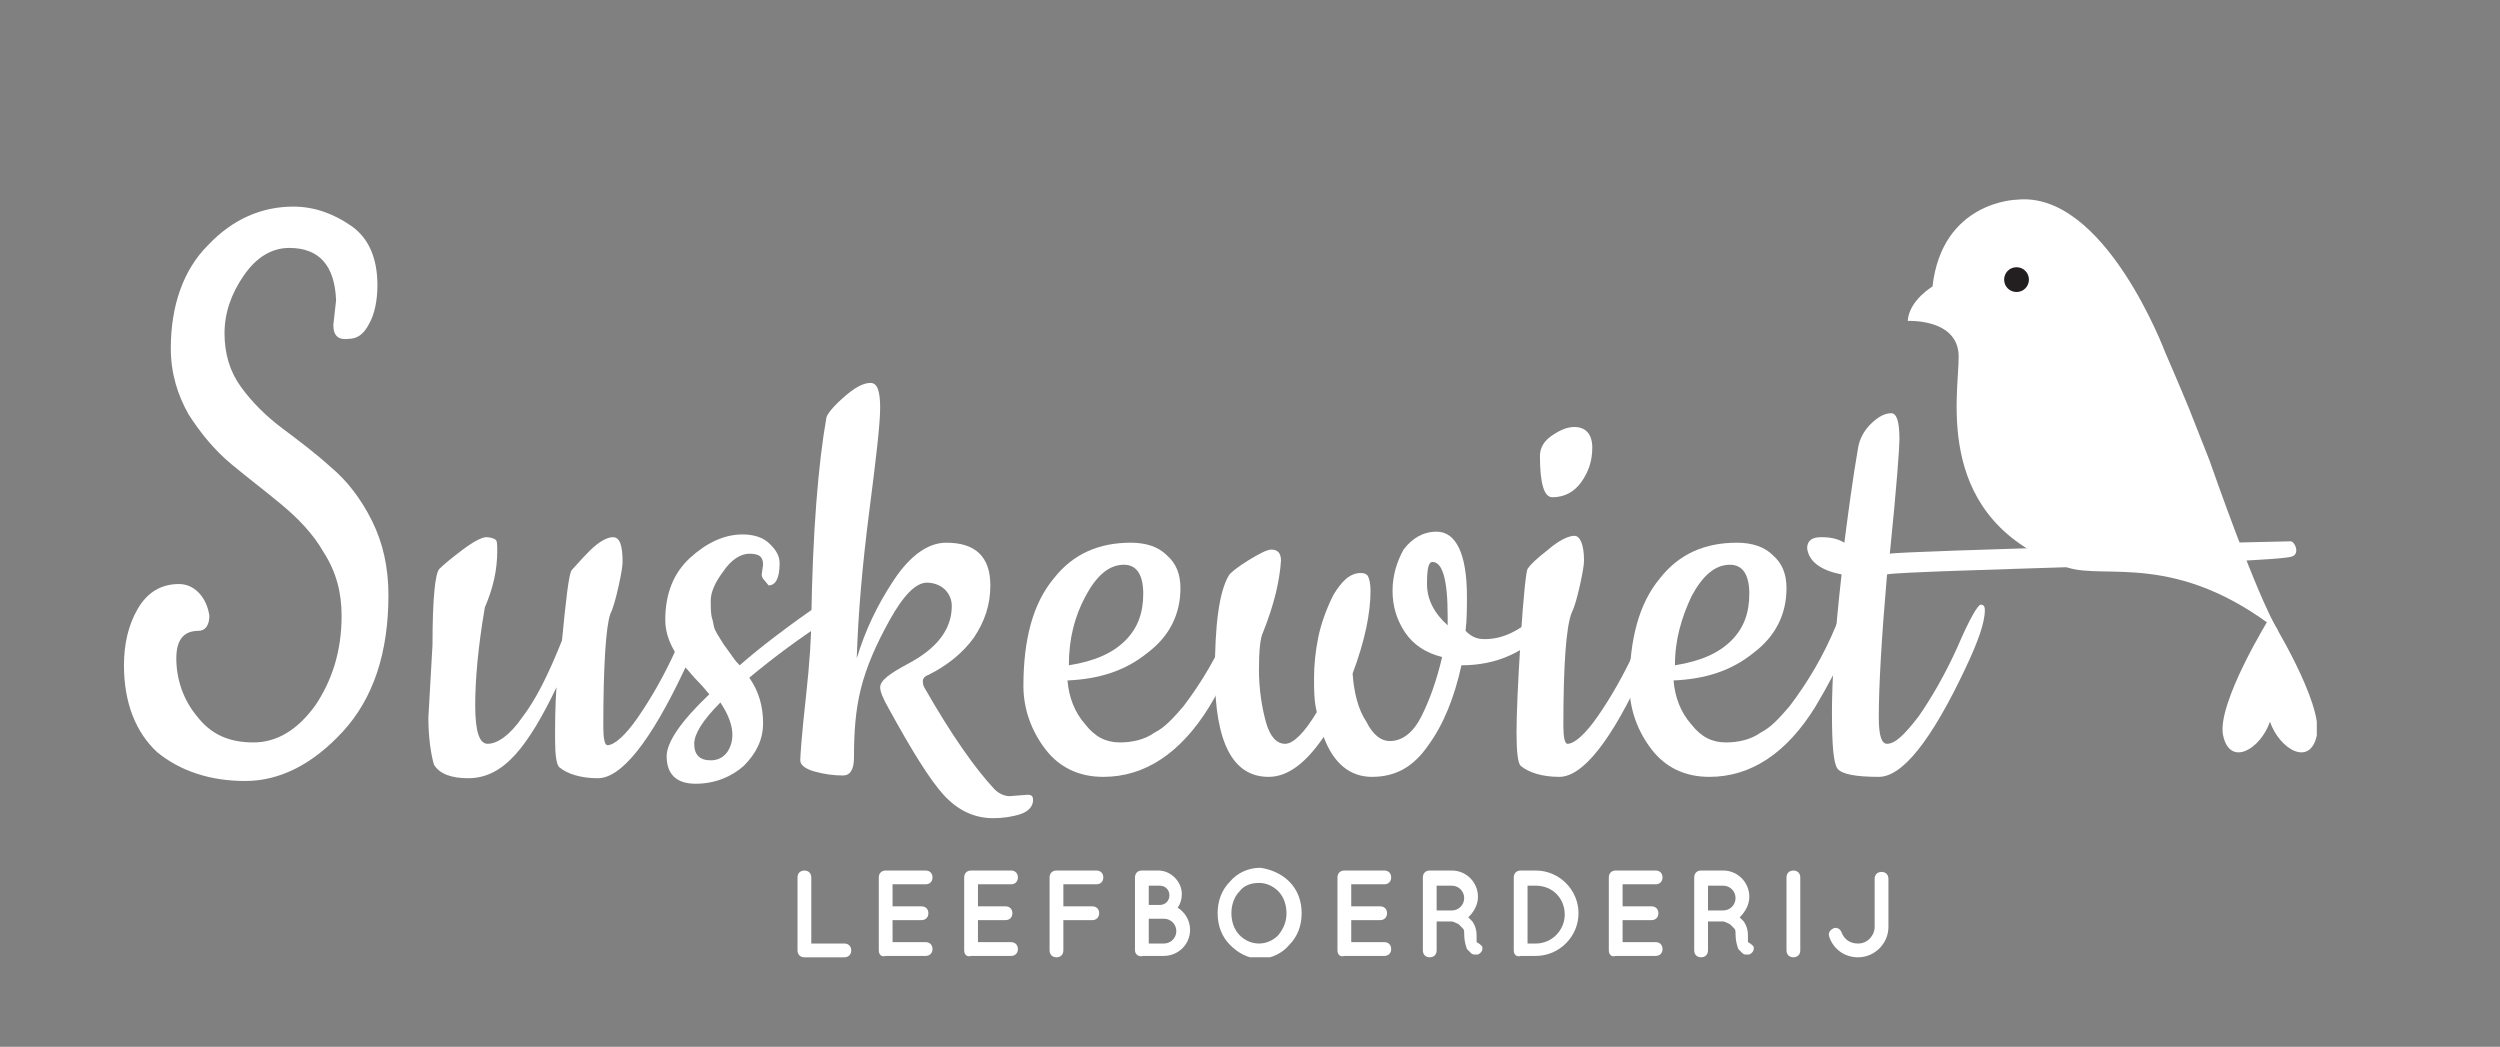 <?xml version="1.0" encoding="utf-8"?>
<!-- Generator: Adobe Illustrator 22.0.1, SVG Export Plug-In . SVG Version: 6.00 Build 0)  -->
<svg version="1.1" id="Laag_1" xmlns="http://www.w3.org/2000/svg" xmlns:xlink="http://www.w3.org/1999/xlink" x="0px" y="0px"
	 viewBox="0 0 181.5 76" style="enable-background:new 0 0 181.5 76;" xml:space="preserve">
<rect x="0" y="0" width="181.5" height="76" fill="#808080" stroke="none"/>
<style type="text/css">
	.st0{clip-path:url(#SVGID_2_);fill:#FFFFFF;}
	.st1{clip-path:url(#SVGID_2_);fill:#231F20;}
</style>
<g>
	<defs>
		<rect id="SVGID_1_" x="9" y="14.5" width="159.2" height="55"/>
	</defs>
	<clipPath id="SVGID_2_">
		<use xlink:href="#SVGID_1_"  style="overflow:visible;"/>
	</clipPath>
	<path class="st0" d="M168.2,53.4c-0.5,2.3-2.7,1-3.4-1c-0.7,2-2.9,3.3-3.4,1c-0.5-2.3,3.4-8.6,3.4-8.6S168.7,51.1,168.2,53.4"/>
	<path class="st0" d="M166.4,40.4c-1.2,0.5-28,1-29.4,1.3c-0.4,4.6-0.6,8.1-0.6,10.4c0,1.3,0.2,1.9,0.6,1.9c0.6,0,1.3-0.7,2.3-2
		c0.9-1.3,1.9-3,2.8-5c0.9-2.1,1.5-3.1,1.7-3.1c0.2,0,0.3,0.1,0.3,0.4c0,0.9-0.5,2.3-1.4,4.2c-2.5,5.3-4.6,7.9-6.3,7.9
		c-1.7,0-2.7-0.2-3-0.6c-0.3-0.4-0.4-1.8-0.4-4.1c0-2.3,0.2-5.6,0.7-10c-1.6-0.3-2.4-1-2.5-1.9c0-0.5,0.3-0.8,1-0.8s1.2,0.1,1.7,0.4
		c0.3-2.3,0.6-4.6,1-6.9c0.1-0.6,0.4-1.2,0.9-1.7c0.5-0.5,1-0.8,1.5-0.8c0.4,0,0.6,0.6,0.6,1.9c0,0.6-0.2,3.4-0.7,8.3
		c0.8-0.2,28-0.9,29.1-0.9C166.6,39.3,167,40.2,166.4,40.4"/>
	<path class="st0" d="M24.2,23.6l0.2-1.8C24.3,19.3,23.2,18,21,18c-1.3,0-2.4,0.7-3.3,2c-0.9,1.3-1.4,2.7-1.4,4.2
		c0,1.5,0.4,2.8,1.2,3.9c0.8,1.1,1.8,2.1,3,3c1.2,0.9,2.4,1.8,3.5,2.8c1.2,1,2.2,2.3,3,3.9c0.8,1.6,1.2,3.4,1.2,5.4
		c0,4.2-1.1,7.5-3.3,9.9c-2.2,2.4-4.6,3.6-7.1,3.6c-2.5,0-4.7-0.7-6.4-2.1C9.9,53.2,9,51.1,9,48.3c0-1.5,0.3-2.9,1-4.1
		c0.7-1.2,1.7-1.8,3-1.8c0.5,0,1,0.2,1.4,0.6c0.4,0.4,0.7,1,0.8,1.7c0,0.7-0.3,1.1-0.8,1.1c-1.1,0-1.6,0.7-1.6,2
		c0,1.5,0.5,3,1.5,4.2c1,1.3,2.3,1.9,4.1,1.9c1.7,0,3.2-0.9,4.5-2.7c1.2-1.8,1.9-3.9,1.9-6.5c0-1.7-0.4-3.2-1.3-4.6
		c-0.8-1.4-1.9-2.5-3.1-3.5c-1.2-1-2.4-1.9-3.6-2.9c-1.2-1-2.2-2.2-3.1-3.6c-0.8-1.4-1.3-3-1.3-4.8c0-3.1,0.9-5.7,2.7-7.5
		c1.8-1.9,3.9-2.8,6.2-2.8c1.5,0,2.9,0.5,4.2,1.4c1.3,0.9,1.9,2.4,1.9,4.3c0,1.1-0.2,2.1-0.6,2.8c-0.4,0.8-0.9,1.1-1.5,1.1
		C24.6,24.7,24.2,24.4,24.2,23.6"/>
	<path class="st0" d="M146.4,14.5c0,0-5.4,0.1-6.1,6.3c0,0-1.7,1-1.8,2.5c0,0,3.7-0.2,3.7,2.6c0,2.9-1.9,11.9,7.9,15.3
		c2.7,0.9,7.9-1.2,15.3,4.6c0,0-1.2-1.6-5-12.4l-1.5-3.8c-0.7-1.7-1.7-4-1.7-4S152.8,13.8,146.4,14.5"/>
	<path class="st0" d="M31.1,52.1l0.3-5.3c0-3.4,0.2-5.2,0.5-5.5c0.3-0.3,0.9-0.8,1.7-1.4c0.8-0.6,1.4-0.9,1.7-0.9s0.6,0.1,0.7,0.2
		c0.1,0.1,0.1,0.4,0.1,0.8c0,1.4-0.3,2.7-0.9,4.1c-0.5,2.9-0.7,5.3-0.7,7.1c0,1.9,0.3,2.8,0.9,2.8c0.7,0,1.6-0.6,2.5-1.9
		c1-1.3,1.9-3.1,2.9-5.6c0.3-3.1,0.5-4.8,0.7-5.1c0.2-0.2,0.6-0.7,1.3-1.4c0.7-0.7,1.3-1,1.7-1c0.5,0,0.7,0.6,0.7,1.8
		c0,0.3-0.1,0.9-0.3,1.8c-0.2,0.9-0.4,1.6-0.6,2c-0.3,0.9-0.5,3.6-0.5,8.2c0,0.8,0.1,1.3,0.3,1.3c0.5,0,1.3-0.7,2.2-2
		c0.9-1.3,1.9-3,2.8-5c0.9-2,1.5-3.1,1.7-3.1c0.2,0,0.3,0.1,0.3,0.4c0,0.9-0.5,2.3-1.4,4.2c-2.5,5.3-4.6,7.9-6.3,7.9
		c-1.2,0-2.2-0.3-2.8-0.8c-0.2-0.2-0.3-0.9-0.3-2c0-1.1,0-2.4,0.1-3.8c-1,2.1-2,3.8-3,4.9c-1,1.1-2.1,1.7-3.4,1.7
		c-1.2,0-2.1-0.3-2.5-1C31.3,54.8,31.1,53.6,31.1,52.1"/>
	<path class="st0" d="M52.3,51c-1.3,1.3-1.9,2.3-1.9,3c0,0.8,0.4,1.2,1.2,1.2c0.5,0,0.9-0.2,1.2-0.6C53.4,53.7,53.3,52.5,52.3,51
		 M55.3,41.7l0.1-0.7c0-0.6-0.3-0.8-1-0.8c-0.6,0-1.3,0.4-1.9,1.3c-0.6,0.8-0.9,1.5-0.9,2.1c0,0.5,0,1,0.1,1.3
		c0.1,0.3,0.1,0.6,0.2,0.8c0.1,0.2,0.2,0.4,0.4,0.7s0.3,0.5,0.4,0.6l0.5,0.7c0.2,0.3,0.4,0.5,0.5,0.6c1.6-1.4,3.6-2.9,5.9-4.5
		c0.1-0.1,0.3-0.1,0.4-0.1c0.3,0,0.5,0.2,0.5,0.5s-0.1,0.6-0.4,0.8c-2,1.3-3.9,2.7-5.7,4.2c0.7,1,1,2.1,1,3.3s-0.5,2.2-1.4,3.1
		c-0.9,0.8-2.1,1.3-3.5,1.3s-2.1-0.7-2.1-2c0-1,1-2.5,3.1-4.5c-0.2-0.2-0.4-0.5-0.8-0.9c-0.4-0.4-0.7-0.8-0.9-1
		c-0.2-0.3-0.4-0.6-0.7-1c-0.5-0.8-0.8-1.6-0.8-2.5c0-1.9,0.6-3.4,1.8-4.5c1.2-1.1,2.5-1.7,3.8-1.7c0.8,0,1.5,0.2,2,0.7
		c0.5,0.5,0.7,0.9,0.7,1.4c0,1.1-0.3,1.6-0.8,1.6C55.5,42.1,55.3,42,55.3,41.7"/>
	<path class="st0" d="M73.3,57.8l1.3-0.1c0.3,0,0.4,0.1,0.4,0.4c0,0.4-0.3,0.8-0.9,1c-0.6,0.2-1.3,0.3-2,0.3c-1.4,0-2.6-0.6-3.6-1.7
		c-1-1.1-2.3-3.2-4-6.3c-0.4-0.7-0.6-1.2-0.6-1.5c0-0.5,0.7-1,2-1.7c2.1-1.1,3.2-2.5,3.2-4.2c0-0.5-0.2-0.9-0.5-1.2
		c-0.3-0.3-0.8-0.5-1.3-0.5c-0.8,0-1.7,0.9-2.7,2.7c-1,1.8-1.7,3.4-2.1,5c-0.4,1.6-0.5,3.2-0.5,5c0,0.9-0.3,1.3-0.8,1.3
		c-0.7,0-1.4-0.1-2.1-0.3c-0.7-0.2-1-0.5-1-0.8c0-0.3,0.1-1.8,0.4-4.5s0.4-4.6,0.4-5.7c0.1-6.4,0.5-11.3,1.1-14.7
		c0.1-0.3,0.5-0.8,1.3-1.5c0.8-0.7,1.4-1,1.9-1c0.5,0,0.7,0.6,0.7,1.8c0,1.2-0.3,3.7-0.8,7.6c-0.5,3.9-0.8,7.4-0.9,10.6
		c0.6-2,1.5-3.9,2.7-5.7c1.2-1.8,2.5-2.7,3.8-2.7c2.1,0,3.2,1,3.2,3.1c0,1.4-0.4,2.6-1.2,3.8c-0.8,1.1-1.9,2-3.3,2.7
		c-0.3,0.1-0.4,0.3-0.4,0.4c0,0.2,0,0.3,0.1,0.5c2,3.5,3.7,5.9,5.1,7.4C72.5,57.6,72.9,57.8,73.3,57.8"/>
	<path class="st0" d="M77.6,48.3c1.9-0.3,3.2-0.9,4.1-1.8c0.9-0.9,1.3-2,1.3-3.4s-0.5-2.1-1.4-2.1c-1.1,0-2,0.8-2.8,2.3
		C78,44.8,77.6,46.4,77.6,48.3 M80.1,56.4c-1.8,0-3.2-0.7-4.2-2c-1-1.3-1.6-2.9-1.6-4.6c0-3.4,0.7-6,2.2-7.8
		c1.4-1.8,3.3-2.6,5.6-2.6c1.1,0,2,0.3,2.6,0.9c0.7,0.6,1,1.4,1,2.4c0,1.9-0.8,3.5-2.4,4.7c-1.6,1.3-3.5,1.9-5.8,2
		c0.1,1.2,0.5,2.3,1.3,3.2c0.7,0.9,1.5,1.3,2.5,1.3c0.9,0,1.8-0.2,2.5-0.7c0.8-0.4,1.4-1.1,2.1-1.9c1.3-1.7,2.5-3.7,3.4-5.9
		c0.2-0.6,0.4-1,0.6-1.2c0.1-0.3,0.3-0.4,0.5-0.4c0.2,0,0.3,0.1,0.3,0.4c0,1.6-1,3.9-2.9,7.1C85.7,54.7,83.1,56.4,80.1,56.4"/>
	<path class="st0" d="M104,40.8c-0.3,0-0.4,0.5-0.4,1.6c0,1.1,0.5,2.1,1.5,3c0-0.2,0-0.4,0-0.7C105.1,42,104.7,40.8,104,40.8
		 M107.8,46.4c1.3,0,2.5-0.6,3.7-1.7c0.6-0.6,1-0.8,1.2-0.8c0.2,0,0.3,0.2,0.3,0.5c0,0.3-0.2,0.7-0.6,1.1c-1.7,1.9-3.8,2.8-6.3,2.8
		c-0.5,2.3-1.3,4.3-2.4,5.8c-1.1,1.6-2.4,2.3-4.1,2.3c-1.6,0-2.8-1-3.5-2.9c-1.3,1.9-2.6,2.9-4,2.9c-2.6,0-3.9-2.5-3.9-7.5
		c0-3.5,0.3-5.9,1-7.1c0.1-0.2,0.6-0.6,1.4-1.1c0.8-0.5,1.4-0.8,1.7-0.8c0.5,0,0.7,0.3,0.7,0.8c-0.1,1.5-0.5,3.2-1.3,5.2
		c-0.2,0.4-0.3,1.3-0.3,2.7c0,1.4,0.2,2.7,0.5,3.8c0.3,1.1,0.8,1.6,1.4,1.6c0.6,0,1.4-0.8,2.3-2.3c-0.2-0.8-0.2-1.6-0.2-2.5
		c0-0.9,0.1-1.9,0.3-2.9s0.6-2.1,1.1-3.1c0.6-1,1.2-1.6,2-1.6c0.3,0,0.4,0.1,0.5,0.2c0.1,0.2,0.2,0.5,0.2,1.1c0,1.6-0.4,3.6-1.3,6
		c0.1,1.4,0.4,2.6,1,3.5c0.5,1,1.1,1.4,1.7,1.4c0.9,0,1.7-0.6,2.3-1.8c0.6-1.2,1.1-2.6,1.5-4.3c-1.2-0.3-2.1-0.9-2.7-1.8
		c-0.6-0.9-0.9-1.9-0.9-3c0-1.1,0.3-2.1,0.8-3c0.6-0.8,1.4-1.3,2.4-1.3c1.4,0,2.2,1.6,2.2,4.7c0,0.8,0,1.7-0.1,2.5
		C106.9,46.3,107.3,46.4,107.8,46.4"/>
	<path class="st0" d="M111.8,33.1c0-0.6,0.3-1.1,0.9-1.5c0.6-0.4,1.1-0.6,1.6-0.6c0.8,0,1.3,0.5,1.3,1.5c0,1-0.3,1.8-0.8,2.5
		c-0.5,0.7-1.2,1.1-2.1,1.1C112.1,36.1,111.8,35.1,111.8,33.1 M113.2,56.4c-1.2,0-2.2-0.3-2.8-0.8c-0.2-0.2-0.3-1-0.3-2.4
		c0-1.4,0.1-3.6,0.3-6.8c0.2-3.2,0.4-4.9,0.5-5.1c0.2-0.3,0.6-0.7,1.5-1.4c0.8-0.7,1.5-1,1.9-1s0.7,0.6,0.7,1.8
		c0,0.3-0.1,0.9-0.3,1.8c-0.2,0.9-0.4,1.6-0.6,2c-0.4,1-0.6,3.8-0.6,8.2c0,0.8,0.1,1.3,0.3,1.3c0.5,0,1.3-0.7,2.2-2
		c0.9-1.3,1.9-3,2.8-5c0.9-2,1.5-3.1,1.7-3.1c0.2,0,0.3,0.1,0.3,0.4c0,0.9-0.5,2.3-1.4,4.2C117,53.8,114.9,56.4,113.2,56.4"/>
	<path class="st0" d="M121.6,48.3c1.9-0.3,3.2-0.9,4.1-1.8c0.9-0.9,1.3-2,1.3-3.4s-0.5-2.1-1.4-2.1c-1.1,0-2,0.8-2.8,2.3
		C122.1,44.8,121.6,46.4,121.6,48.3 M124.1,56.4c-1.8,0-3.2-0.7-4.2-2c-1-1.3-1.6-2.9-1.6-4.6c0-3.4,0.7-6,2.2-7.8
		c1.4-1.8,3.3-2.6,5.6-2.6c1.1,0,2,0.3,2.6,0.9c0.7,0.6,1,1.4,1,2.4c0,1.9-0.8,3.5-2.4,4.7c-1.6,1.3-3.5,1.9-5.8,2
		c0.1,1.2,0.5,2.3,1.3,3.2c0.7,0.9,1.5,1.3,2.5,1.3c0.9,0,1.8-0.2,2.5-0.7c0.8-0.4,1.4-1.1,2.1-1.9c1.3-1.7,2.5-3.7,3.4-5.9
		c0.3-0.6,0.4-1,0.6-1.2c0.1-0.3,0.3-0.4,0.5-0.4c0.2,0,0.3,0.1,0.3,0.4c0,1.6-1,3.9-2.9,7.1C129.7,54.7,127.1,56.4,124.1,56.4"/>
	<path class="st0" d="M57.9,69v-5.3c0-0.3,0.2-0.5,0.5-0.5s0.5,0.2,0.5,0.5v4.8h2.4c0.3,0,0.5,0.2,0.5,0.5c0,0.3-0.2,0.5-0.5,0.5
		h-2.9h0h0C58.1,69.5,57.9,69.3,57.9,69"/>
	<path class="st0" d="M63.8,69v-5.3c0-0.3,0.2-0.5,0.5-0.5h0h0h2.9c0.3,0,0.5,0.2,0.5,0.5c0,0.3-0.2,0.5-0.5,0.5h-2.4v1.6h2.1
		c0.3,0,0.5,0.2,0.5,0.5c0,0.3-0.2,0.5-0.5,0.5h-2.1v1.6h2.4c0.3,0,0.5,0.2,0.5,0.5c0,0.3-0.2,0.5-0.5,0.5h-2.9c0,0,0,0,0,0l0,0
		C64,69.5,63.8,69.3,63.8,69"/>
	<path class="st0" d="M70,69v-5.3c0-0.3,0.2-0.5,0.5-0.5h0h0h2.9c0.3,0,0.5,0.2,0.5,0.5c0,0.3-0.2,0.5-0.5,0.5H71v1.6H73
		c0.3,0,0.5,0.2,0.5,0.5c0,0.3-0.2,0.5-0.5,0.5H71v1.6h2.4c0.3,0,0.5,0.2,0.5,0.5c0,0.3-0.2,0.5-0.5,0.5h-2.9c0,0,0,0,0,0l0,0
		C70.2,69.5,70,69.3,70,69"/>
	<path class="st0" d="M76.2,69v-5.3c0-0.3,0.2-0.5,0.5-0.5h0h0h2.9c0.3,0,0.5,0.2,0.5,0.5c0,0.3-0.2,0.5-0.5,0.5h-2.4v1.6h2.1
		c0.3,0,0.5,0.2,0.5,0.5c0,0.3-0.2,0.5-0.5,0.5h-2.1V69c0,0.3-0.2,0.5-0.5,0.5S76.2,69.3,76.2,69"/>
	<path class="st0" d="M83.4,68.5h1.1c0.5,0,0.9-0.4,0.9-0.9c0-0.5-0.4-0.9-0.9-0.9h-1.1V68.5z M83.4,65.7h0.8c0.4,0,0.7-0.3,0.7-0.7
		c0-0.4-0.3-0.7-0.7-0.7h-0.8V65.7z M82.4,69v-5.3c0-0.3,0.2-0.5,0.5-0.5h0h0h1.2c0.9,0,1.7,0.8,1.7,1.7c0,0.4-0.1,0.7-0.3,1
		c0.5,0.3,0.9,0.9,0.9,1.6c0,1.1-0.9,1.9-1.9,1.9H83c0,0,0,0,0,0c0,0,0,0,0,0C82.7,69.5,82.4,69.3,82.4,69"/>
	<path class="st0" d="M93.4,66.3c0-0.6-0.2-1.2-0.6-1.6c-0.4-0.4-0.9-0.6-1.4-0.6c-0.6,0-1.1,0.2-1.4,0.6c-0.4,0.4-0.6,1-0.6,1.6
		c0,0.6,0.2,1.2,0.6,1.6c0.4,0.4,0.9,0.6,1.4,0.6c0.5,0,1-0.2,1.4-0.6C93.2,67.4,93.4,66.9,93.4,66.3 M93.6,64
		c0.6,0.6,0.9,1.4,0.9,2.3c0,0.9-0.3,1.7-0.9,2.3c-0.5,0.6-1.3,1-2.1,1c-0.9,0-1.6-0.4-2.2-1c-0.6-0.6-0.9-1.4-0.9-2.3
		c0-0.9,0.3-1.7,0.9-2.3c0.5-0.6,1.3-1,2.2-1C92.2,63.1,93,63.4,93.6,64"/>
	<path class="st0" d="M97.1,69v-5.3c0-0.3,0.2-0.5,0.5-0.5h0h0h2.9c0.3,0,0.5,0.2,0.5,0.5c0,0.3-0.2,0.5-0.5,0.5h-2.4v1.6h2.1
		c0.3,0,0.5,0.2,0.5,0.5c0,0.3-0.2,0.5-0.5,0.5h-2.1v1.6h2.4c0.3,0,0.5,0.2,0.5,0.5c0,0.3-0.2,0.5-0.5,0.5h-2.9c0,0,0,0,0,0l0,0
		C97.3,69.5,97.1,69.3,97.1,69"/>
	<path class="st0" d="M106.3,65.2c0-0.5-0.4-0.9-0.9-0.9h-1.1v1.8h1.1C105.9,66.1,106.3,65.7,106.3,65.2 M107.6,68.7
		c0.1,0.3-0.1,0.5-0.3,0.6c0,0-0.1,0-0.2,0h0c-0.1,0-0.2,0-0.3-0.1c-0.1-0.1-0.2-0.2-0.3-0.3c-0.1-0.3-0.2-0.6-0.2-1.1
		c0-0.2,0-0.3-0.1-0.4c-0.1-0.1-0.2-0.2-0.3-0.3c-0.2-0.1-0.4-0.2-0.5-0.2h-1.1V69c0,0.3-0.2,0.5-0.5,0.5c-0.3,0-0.5-0.2-0.5-0.5
		v-5.3c0-0.3,0.2-0.5,0.5-0.5h0h1.6c1.1,0,1.9,0.9,1.9,1.9c0,0.6-0.3,1.1-0.7,1.5c0.1,0.1,0.2,0.2,0.3,0.3c0.2,0.3,0.3,0.6,0.3,1
		c0,0.3,0,0.4,0,0.5C107.4,68.5,107.5,68.6,107.6,68.7"/>
	<path class="st0" d="M110.9,68.5h0.6c1.2,0,2.1-1,2.1-2.1c0-1.2-0.9-2.1-2.1-2.1h-0.6V68.5z M109.9,69v-5.3c0-0.3,0.2-0.5,0.5-0.5
		h1.1c1.7,0,3.1,1.4,3.1,3.1c0,1.7-1.4,3.1-3.1,3.1h-1.1C110.1,69.5,109.9,69.3,109.9,69"/>
	<path class="st0" d="M116.8,69v-5.3c0-0.3,0.2-0.5,0.5-0.5h0h0h2.9c0.3,0,0.5,0.2,0.5,0.5c0,0.3-0.2,0.5-0.5,0.5h-2.4v1.6h2.1
		c0.3,0,0.5,0.2,0.5,0.5c0,0.3-0.2,0.5-0.5,0.5h-2.1v1.6h2.4c0.3,0,0.5,0.2,0.5,0.5c0,0.3-0.2,0.5-0.5,0.5h-2.9c0,0,0,0,0,0l0,0
		C117,69.5,116.8,69.3,116.8,69"/>
	<path class="st0" d="M126,65.2c0-0.5-0.4-0.9-0.9-0.9H124v1.8h1.1C125.6,66.1,126,65.7,126,65.2 M127.3,68.7
		c0.1,0.3-0.1,0.5-0.3,0.6c0,0-0.1,0-0.2,0h0c-0.1,0-0.2,0-0.3-0.1c-0.1-0.1-0.2-0.2-0.3-0.3c-0.1-0.3-0.2-0.6-0.2-1.1
		c0-0.2,0-0.3-0.1-0.4c-0.1-0.1-0.2-0.2-0.3-0.3c-0.2-0.1-0.4-0.2-0.5-0.2H124V69c0,0.3-0.2,0.5-0.5,0.5S123,69.3,123,69v-5.3
		c0-0.3,0.2-0.5,0.5-0.5h0h1.6c1.1,0,1.9,0.9,1.9,1.9c0,0.6-0.3,1.1-0.7,1.5c0.1,0.1,0.2,0.2,0.3,0.3c0.2,0.3,0.3,0.6,0.3,1
		c0,0.3,0,0.4,0,0.5C127.1,68.5,127.2,68.6,127.3,68.7"/>
	<path class="st0" d="M129.7,63.7c0-0.3,0.2-0.5,0.5-0.5c0.3,0,0.5,0.2,0.5,0.5V69c0,0.3-0.2,0.5-0.5,0.5c-0.3,0-0.5-0.2-0.5-0.5
		V63.7z"/>
	<path class="st0" d="M133.7,67.7c0.2,0.5,0.6,0.8,1.2,0.8c0.7,0,1.2-0.6,1.2-1.2v-3.5c0-0.3,0.2-0.5,0.5-0.5c0.3,0,0.5,0.2,0.5,0.5
		v3.5c0,1.2-1,2.2-2.2,2.2c-1,0-1.8-0.6-2.1-1.5c-0.1-0.3,0.1-0.5,0.3-0.6C133.3,67.3,133.6,67.4,133.7,67.7"/>
	<path class="st1" d="M147.3,20.3c0,0.5-0.4,0.9-0.9,0.9s-0.9-0.4-0.9-0.9c0-0.5,0.4-0.9,0.9-0.9S147.3,19.8,147.3,20.3"/>
</g>
</svg>
